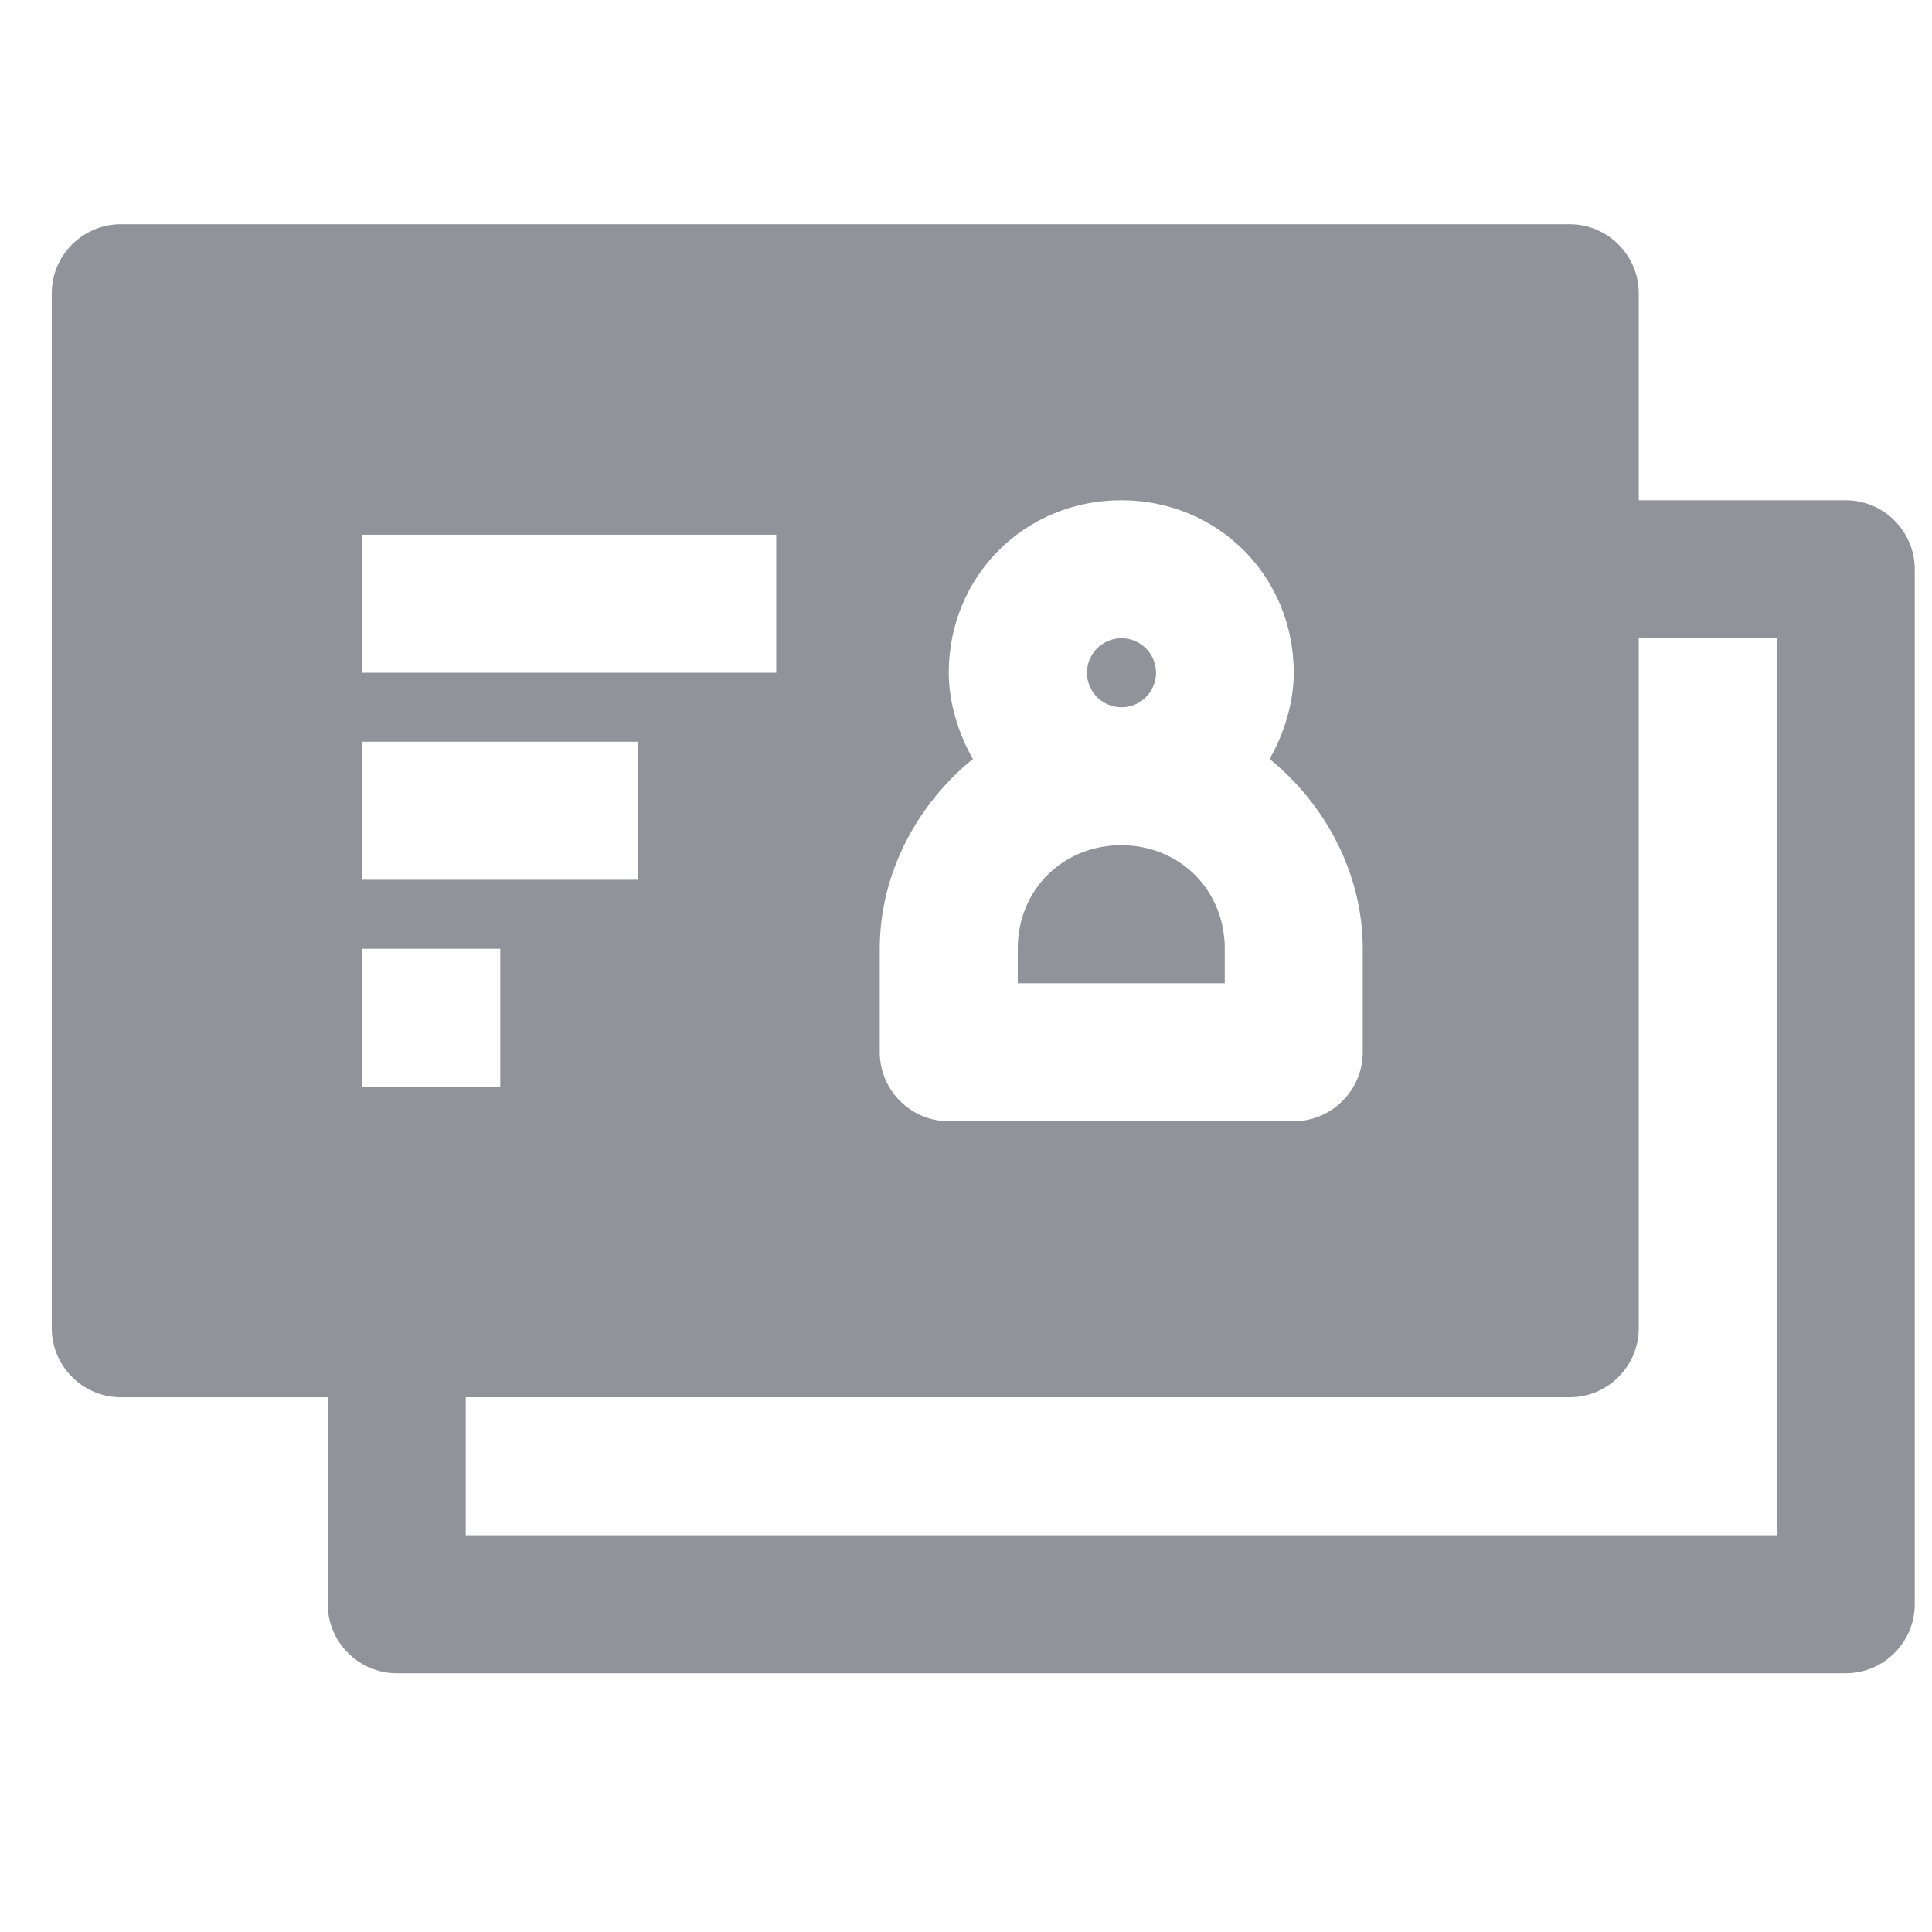 <svg t="1721048876791" class="icon" viewBox="0 0 1024 1024" version="1.1"
    xmlns="http://www.w3.org/2000/svg" p-id="1380" width="200" height="200">
    <path d="M649.143 502.857c0-31.086-23.771-54.857-54.857-54.857s-54.857 23.771-54.857 54.857v18.286h109.714v-18.286zM594.286 374.857a18.286 18.286 0 1 0 0-36.571 18.286 18.286 0 0 0 0 36.571z" fill="#909399" p-id="1381"></path>
    <path d="M978.286 265.143h-109.714v-109.714c0-20.114-16.457-36.571-36.571-36.571h-768c-20.114 0-36.571 16.457-36.571 36.571v548.571c0 20.114 16.457 36.571 36.571 36.571h109.714v109.714c0 20.114 16.457 36.571 36.571 36.571h768c20.114 0 36.571-16.457 36.571-36.571v-548.571c0-20.114-16.457-36.571-36.571-36.571z m-512 237.714c0-40.229 20.114-76.8 49.371-100.571-7.314-12.8-12.8-29.257-12.8-45.714 0-51.2 40.229-91.429 91.429-91.429s91.429 40.229 91.429 91.429c0 16.457-5.486 32.914-12.8 45.714 29.257 23.771 49.371 60.343 49.371 100.571v54.857c0 20.114-16.457 36.571-36.571 36.571h-182.857c-20.114 0-36.571-16.457-36.571-36.571v-54.857z m-274.286-219.429h219.429v73.143h-219.429v-73.143z m0 109.714h146.286v73.143h-146.286v-73.143z m0 182.857v-73.143h73.143v73.143h-73.143z m749.714 237.714h-694.857v-73.143h585.143c20.114 0 36.571-16.457 36.571-36.571v-365.714h73.143v475.429z" fill="#909399" p-id="1382"></path>
</svg>